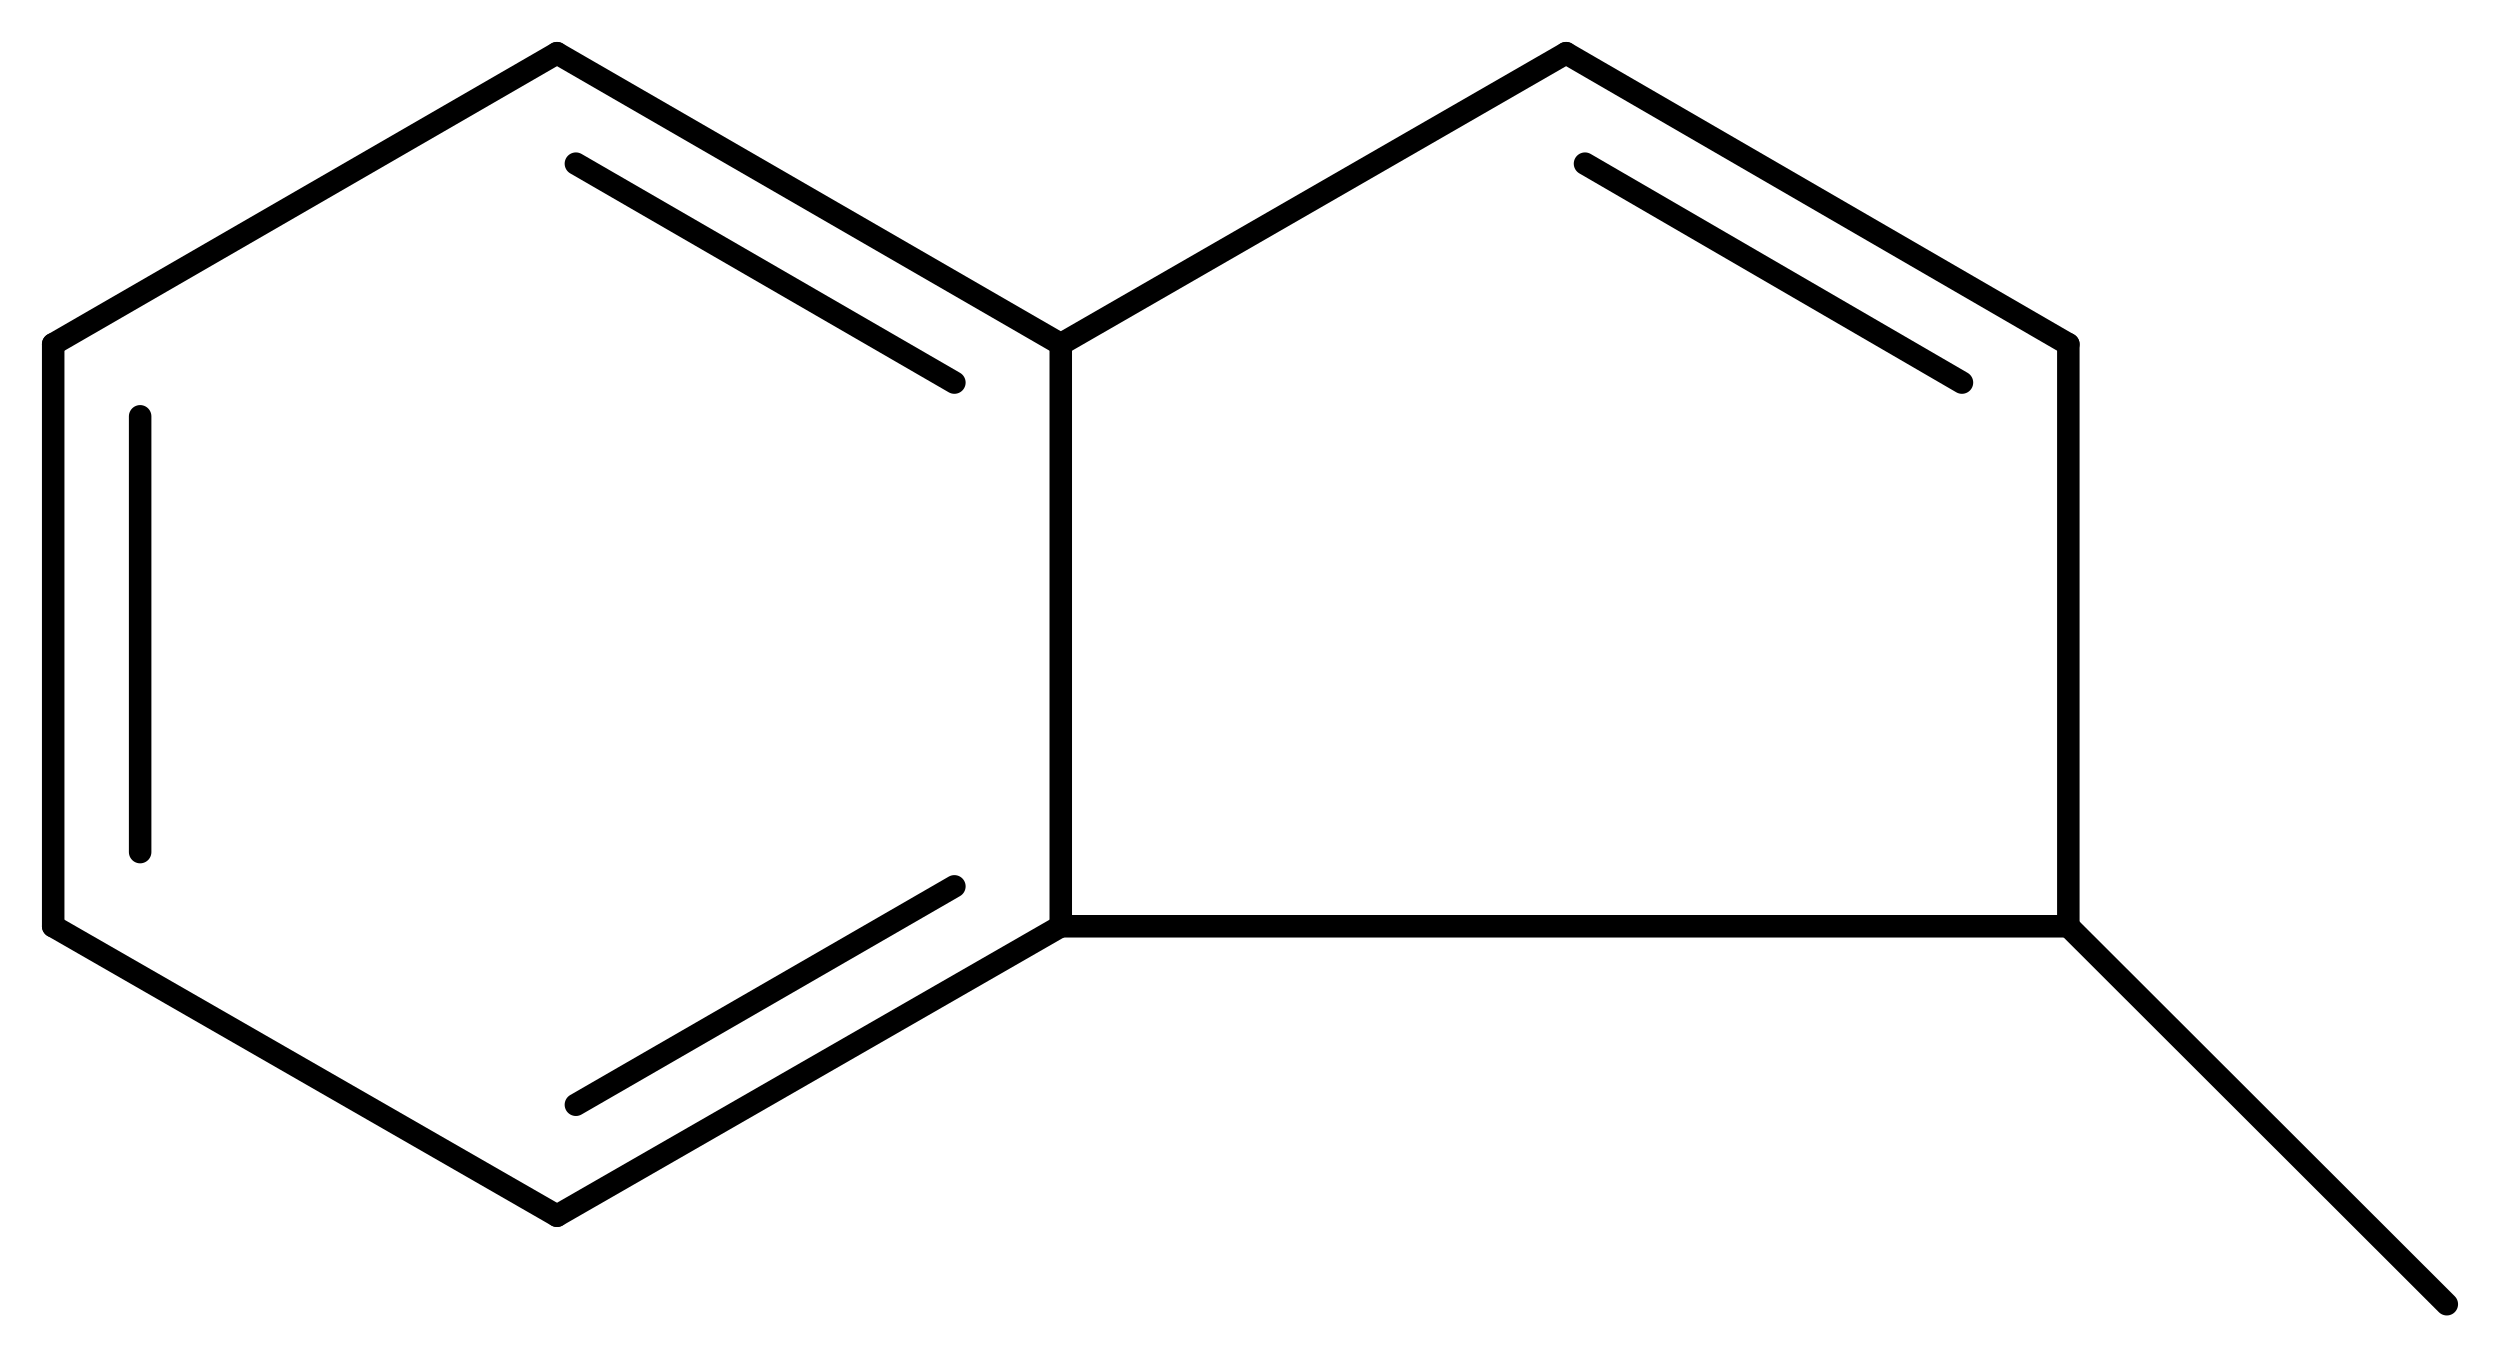 <svg width="146.64" viewBox="0 0 4888 2654" text-rendering="auto" stroke-width="1" stroke-opacity="1" stroke-miterlimit="10" stroke-linejoin="miter" stroke-linecap="square" stroke-dashoffset="0" stroke-dasharray="none" stroke="black" shape-rendering="auto" image-rendering="auto" height="79.62" font-weight="normal" font-style="normal" font-size="12" font-family="'Dialog'" fill-opacity="1" fill="black" color-rendering="auto" color-interpolation="auto" xmlns="http://www.w3.org/2000/svg"><g><g stroke="white" fill="white"><rect y="0" x="0" width="4888" stroke="none" height="2654"/></g><g transform="translate(32866,32866)" text-rendering="geometricPrecision" stroke-width="44" stroke-linejoin="round" stroke-linecap="round"><line y2="-32193" y1="-31055" x2="-30792" x1="-30792" fill="none"/><line y2="-31055" y1="-31055" x2="-30792" x1="-28822" fill="none"/><line y2="-30489" y1="-31055" x2="-31777" x1="-30792" fill="none"/><line y2="-30706" y1="-31133" x2="-31740" x1="-31000" fill="none"/><line y2="-32193" y1="-32762" x2="-30792" x1="-31777" fill="none"/><line y2="-32118" y1="-32546" x2="-31000" x1="-31740" fill="none"/><line y2="-32762" y1="-32193" x2="-29804" x1="-30792" fill="none"/><line y2="-31055" y1="-32193" x2="-28822" x1="-28822" fill="none"/><line y2="-31055" y1="-30489" x2="-32762" x1="-31777" fill="none"/><line y2="-32762" y1="-32193" x2="-31777" x1="-32762" fill="none"/><line y2="-32193" y1="-32762" x2="-28822" x1="-29804" fill="none"/><line y2="-32118" y1="-32546" x2="-29030" x1="-29767" fill="none"/><line y2="-32193" y1="-31055" x2="-32762" x1="-32762" fill="none"/><line y2="-32052" y1="-31200" x2="-32592" x1="-32592" fill="none"/><line y2="-30316" y1="-31055" x2="-28082" x1="-28822" fill="none"/></g></g></svg>